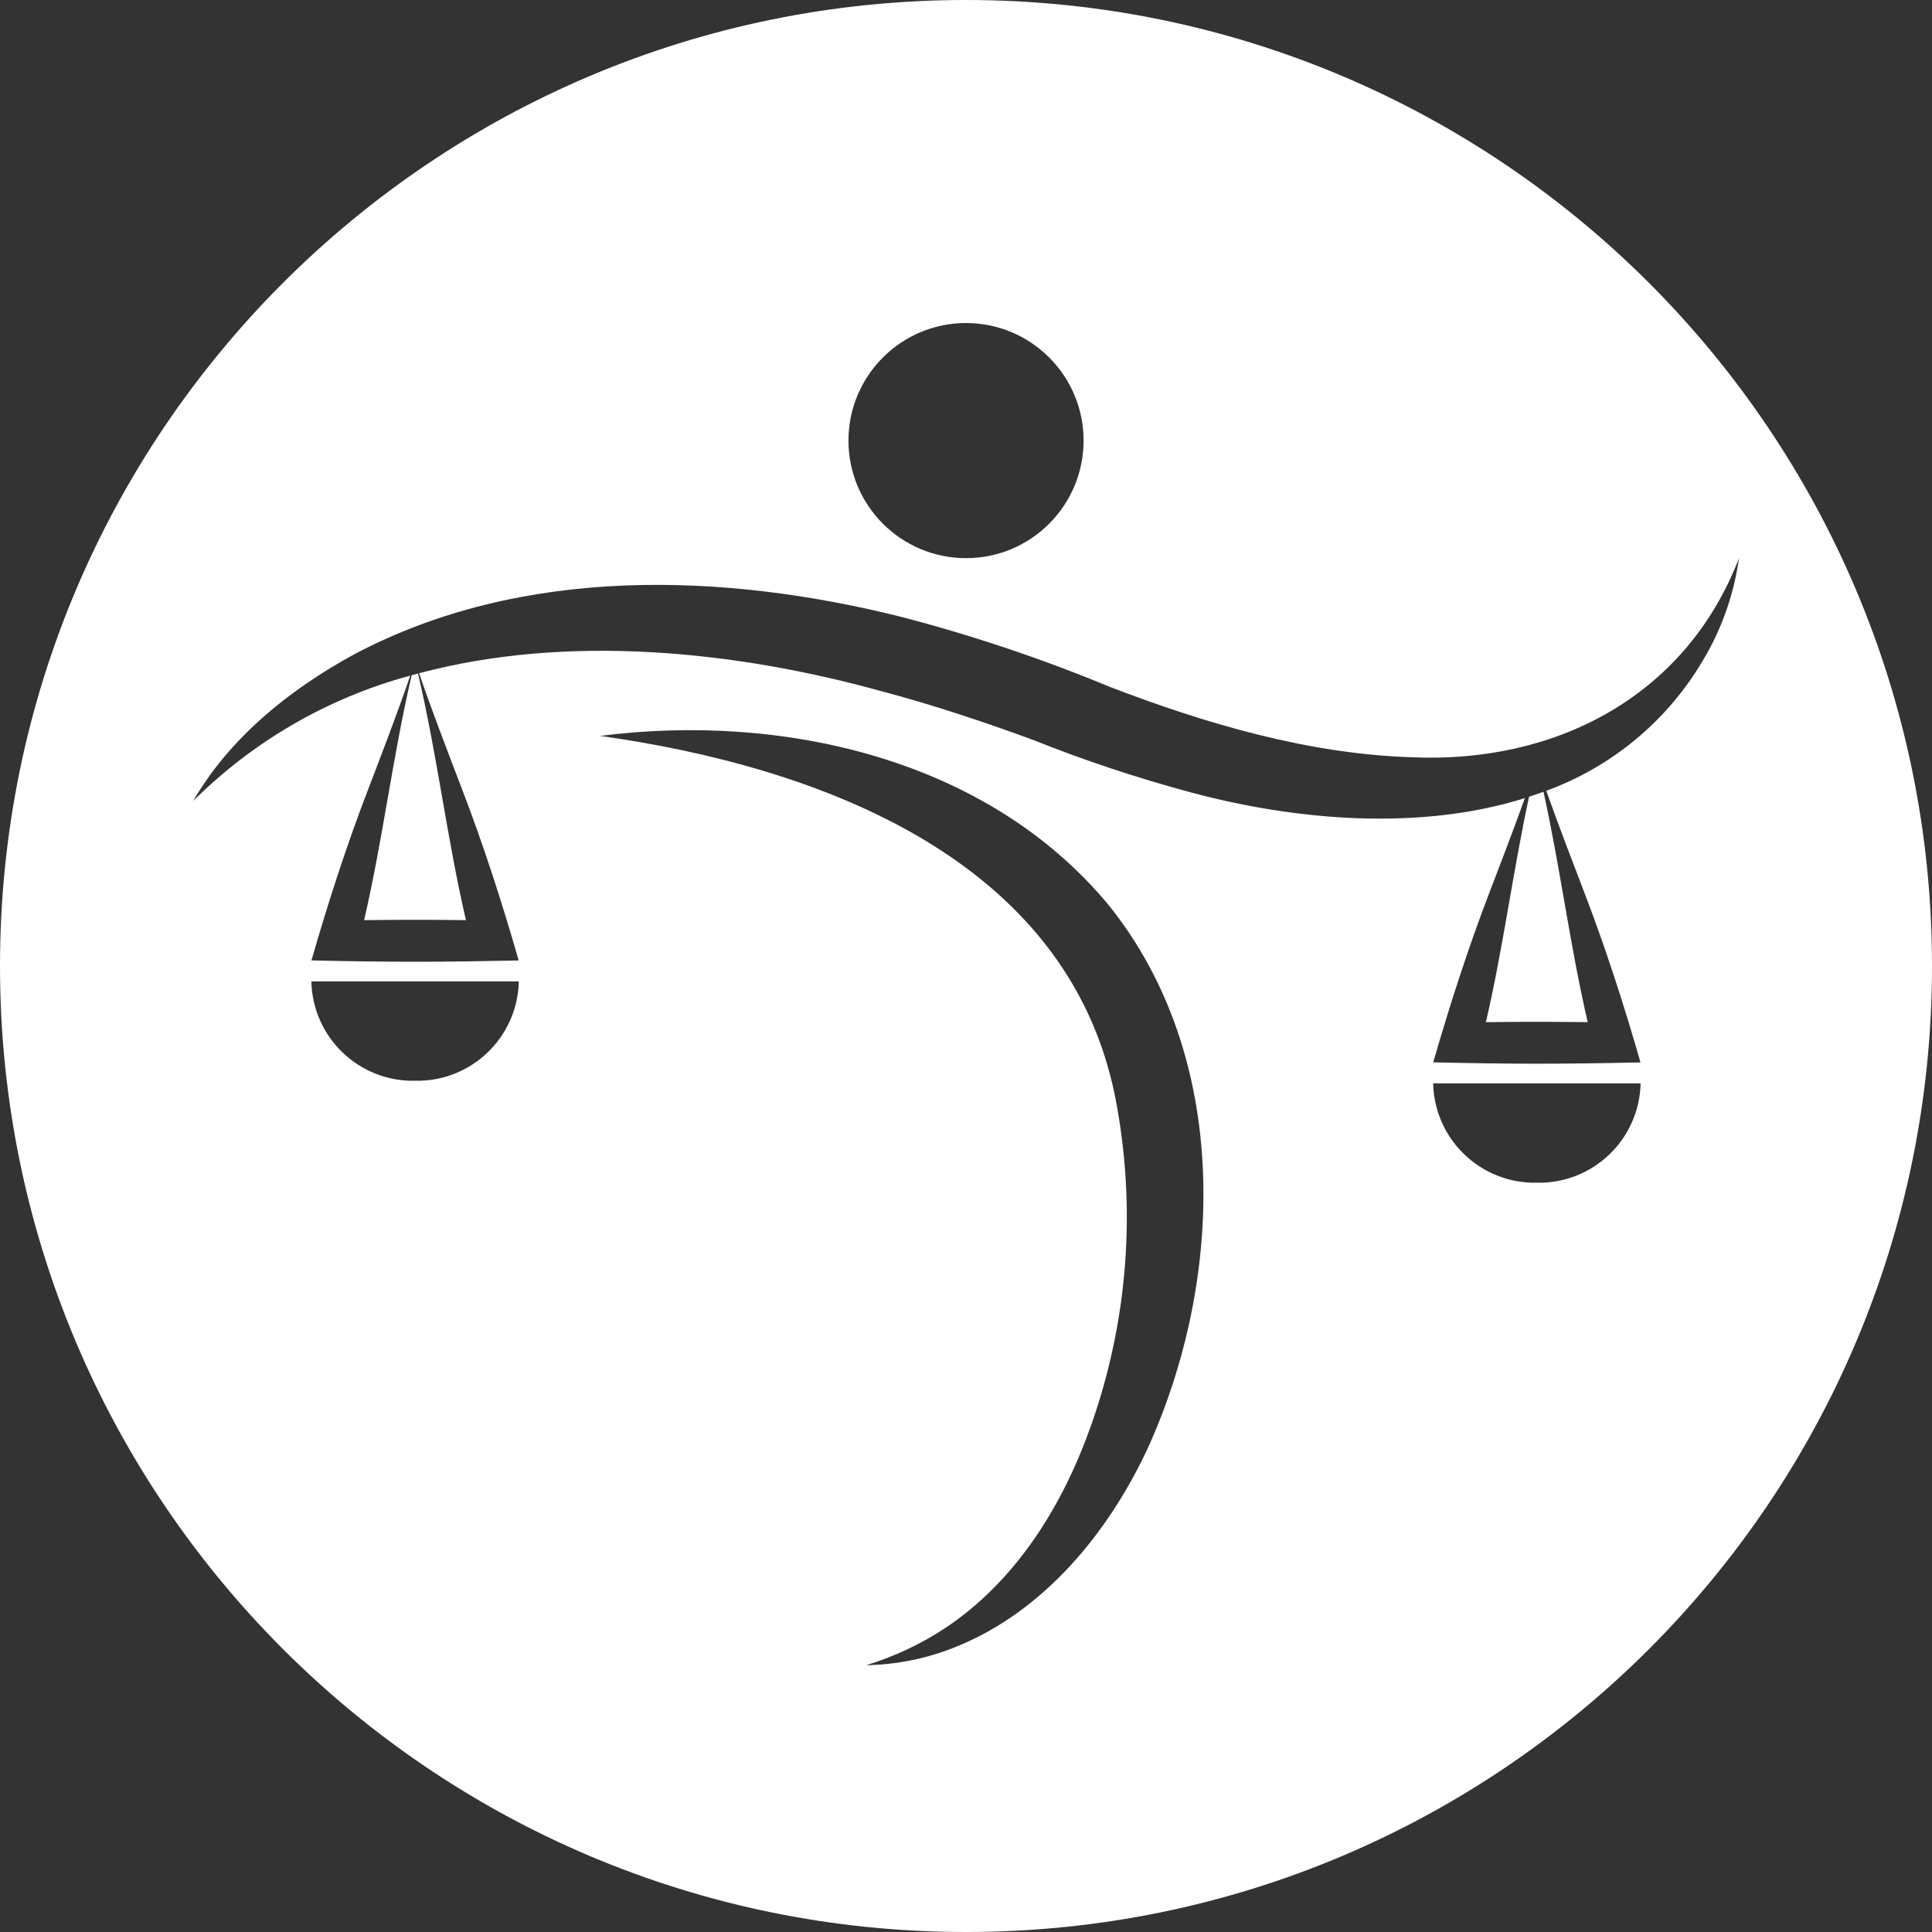 <?xml version="1.0" encoding="UTF-8"?>
<svg id="Layer_2" data-name="Layer 2" xmlns="http://www.w3.org/2000/svg" viewBox="0 0 300 300">
  <rect x="0" y="0" width="300" height="300" fill="#333333" stroke="none"/>
  <g id="_레이어_1" data-name="레이어 1">
    <g>
      <path d="m150,0C67.16,0,0,67.16,0,150s67.16,150,150,150,150-67.16,150-150S232.84,0,150,0Zm-18.25,68.42c0-10.08,8.17-18.26,18.25-18.26,10.08,0,18.26,8.17,18.26,18.25,0,10.08-8.17,18.26-18.25,18.26-10.08,0-18.26-8.17-18.26-18.25h0Zm-67.3,99.4c-8.71.18-15.91-6.72-16.1-15.43h32.21c-.19,8.71-7.4,15.61-16.1,15.43Zm113.69,57.24h0c-6.12,13.05-16.14,25.25-29.81,30.7-4.4,1.78-9.09,2.73-13.84,2.81,4.36-1.32,8.5-3.27,12.3-5.78,11.05-7.36,18.24-19.06,22.6-31.36,5.81-16.4,7.12-34.05,3.77-51.13-7.47-37.17-46.28-51.3-79.97-56.03,28.2-3.61,60.1,3.46,79,26.32,18.93,23.57,18.02,58.03,5.95,84.48Zm60.5-41.41c-8.71.18-15.91-6.72-16.1-15.43h32.21c-.19,8.71-7.4,15.61-16.1,15.43Zm1.46-60.87c1.81,5.14,4.22,11.38,5.85,15.64,3.29,8.55,6.25,17.68,8.78,26.55-5.29.12-10.81.2-16.09.2s-10.8-.09-16.09-.21c2.55-8.86,5.5-17.99,8.79-26.53,1.52-3.97,3.69-9.6,5.44-14.5-16.42,5.16-35.76,3.48-52.17-.97-8.26-2.23-16.37-4.94-24.31-8.11-7.66-2.81-15.43-5.4-23.31-7.49-22.66-6.29-48.78-8.99-71.91-2.82,1.84,5.46,4.79,13.1,6.68,18.05,3.29,8.55,6.24,17.68,8.78,26.55-5.3.11-10.81.2-16.09.2-5.28,0-10.8-.09-16.09-.21,2.55-8.86,5.5-17.99,8.79-26.53,1.87-4.86,4.7-12.24,6.55-17.69-12.74,3.44-24.35,10.15-33.7,19.46,5.73-9.91,15.12-17.41,25.13-22.84,25.95-13.69,57.11-12.69,84.87-5.73,11.02,2.87,21.82,6.5,32.34,10.86,14.94,5.74,30.87,10.41,46.79,10.92,22.14,1.03,42.54-9.23,50.89-30.89-.79,5.68-2.73,11.15-5.71,16.05-5.52,9.27-14.07,16.35-24.21,20.05Z" fill="#fff"/>
      <polygon points="240.09 122.78 240.09 122.77 240.09 122.76 240.09 122.78" fill="#fff"/>
      <path d="m63.92,104.85h0c-2.97,12.75-4.46,25.44-7.38,38.03,5.27-.07,10.54-.07,15.81,0-2.94-12.67-4.43-25.45-7.44-38.3-.33.09-.66.17-.99.27Z" fill="#fff"/>
      <path d="m237.43,123.72h0c-2.53,11.73-4.01,23.41-6.7,35,5.27-.07,10.54-.07,15.81,0-2.75-11.85-4.23-23.78-6.87-35.78-.73.28-1.49.53-2.24.78Z" fill="#fff"/>
    </g>
  </g>
</svg>